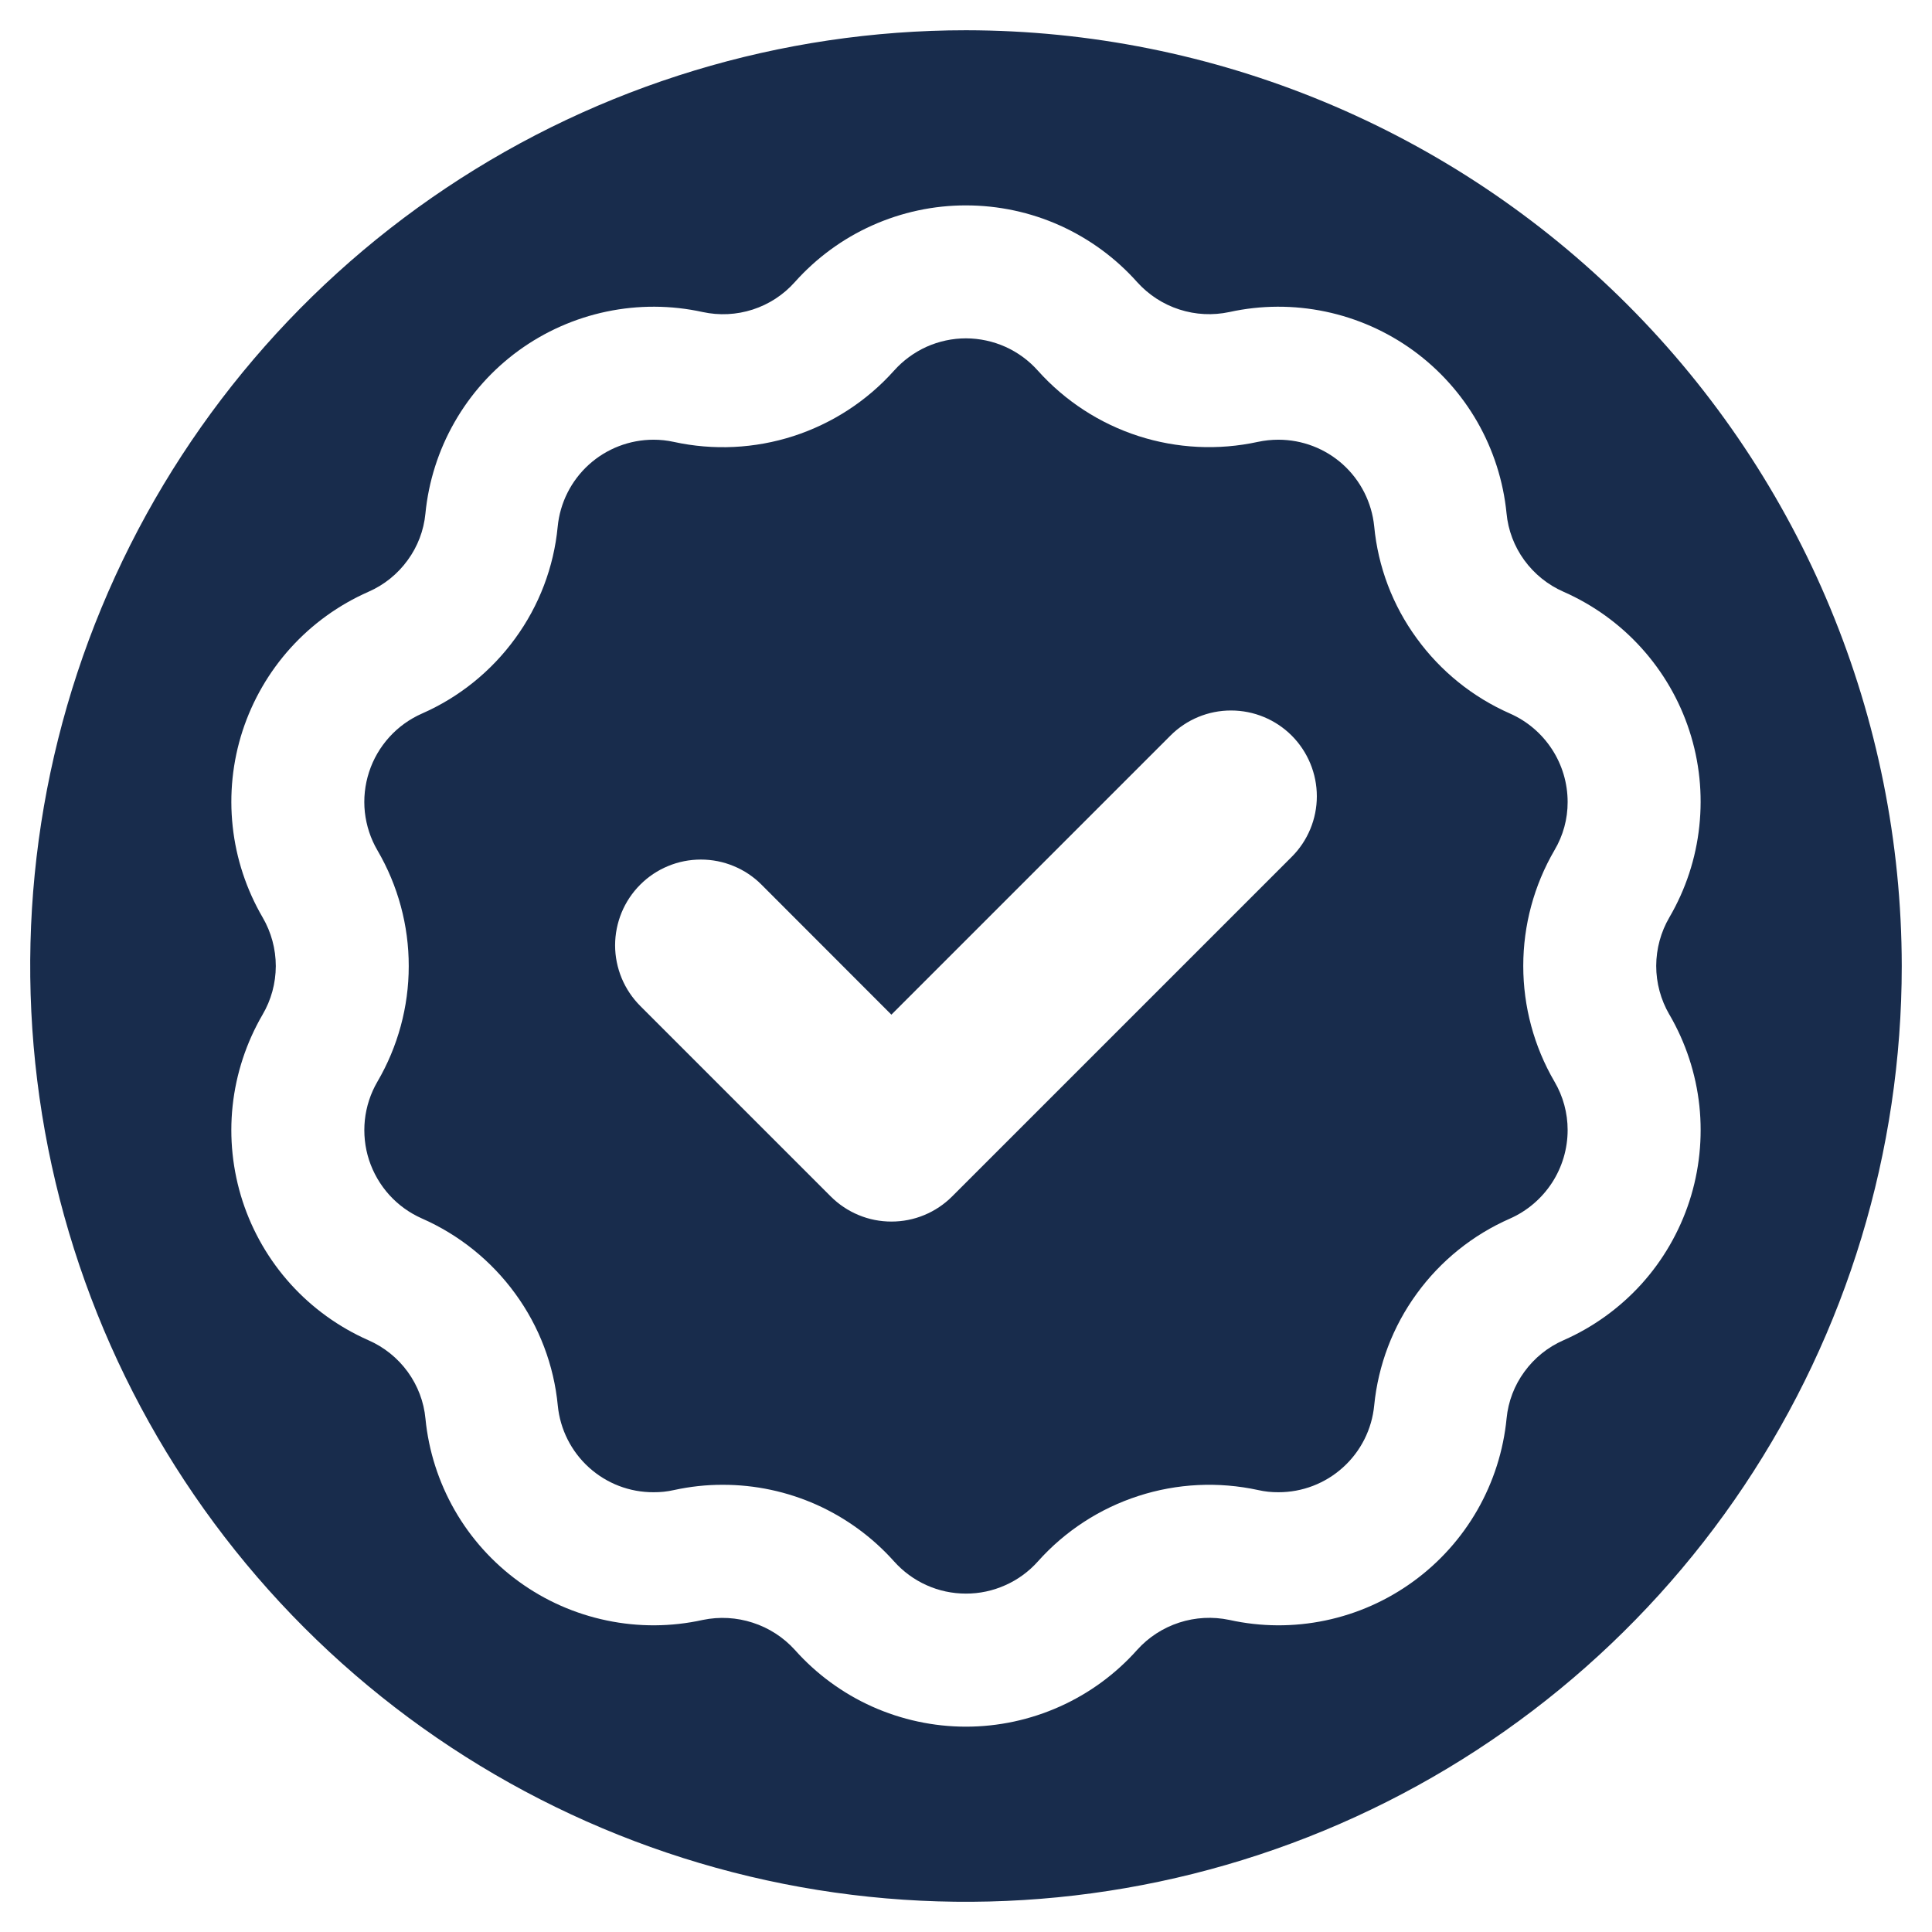 <svg width="32" height="32" viewBox="0 0 32 32" fill="none" xmlns="http://www.w3.org/2000/svg">
<g clip-path="url(#clip0_236_869)">
<path d="M16 0.501C12.934 0.501 9.938 1.41 7.389 3.113C4.84 4.816 2.853 7.237 1.68 10.069C0.507 12.901 0.2 16.017 0.798 19.024C1.397 22.031 2.873 24.792 5.04 26.96C7.208 29.128 9.97 30.604 12.976 31.202C15.983 31.8 19.099 31.493 21.931 30.32C24.764 29.146 27.184 27.16 28.887 24.611C30.59 22.062 31.499 19.066 31.499 16C31.495 11.891 29.86 7.951 26.954 5.045C24.049 2.14 20.109 0.505 16 0.501ZM25.898 22.198C25.639 22.311 25.415 22.491 25.249 22.72C25.083 22.946 24.981 23.213 24.954 23.492C24.902 24.026 24.737 24.543 24.471 25.009C24.204 25.475 23.842 25.879 23.408 26.194C22.974 26.51 22.479 26.73 21.953 26.84C21.428 26.95 20.886 26.947 20.362 26.831C20.086 26.773 19.8 26.788 19.532 26.875C19.264 26.962 19.024 27.117 18.835 27.327C18.479 27.727 18.042 28.047 17.553 28.266C17.065 28.485 16.535 28.599 15.999 28.599C15.464 28.599 14.934 28.485 14.445 28.266C13.957 28.047 13.52 27.726 13.164 27.326C12.975 27.118 12.735 26.963 12.468 26.877C12.201 26.79 11.916 26.774 11.641 26.831C11.117 26.947 10.575 26.95 10.05 26.84C9.525 26.731 9.029 26.512 8.595 26.197C8.161 25.882 7.798 25.479 7.531 25.013C7.265 24.548 7.099 24.032 7.047 23.498C7.021 23.218 6.919 22.951 6.754 22.723C6.587 22.493 6.362 22.312 6.101 22.198C5.612 21.982 5.173 21.666 4.814 21.269C4.455 20.872 4.184 20.404 4.018 19.895C3.853 19.386 3.796 18.848 3.853 18.316C3.91 17.784 4.079 17.27 4.348 16.807C4.492 16.563 4.567 16.285 4.568 16.002C4.568 15.719 4.493 15.441 4.351 15.197C4.081 14.734 3.911 14.22 3.854 13.688C3.796 13.155 3.852 12.616 4.017 12.107C4.183 11.598 4.454 11.129 4.813 10.732C5.173 10.334 5.612 10.018 6.102 9.802C6.361 9.689 6.585 9.509 6.751 9.28C6.917 9.054 7.019 8.787 7.046 8.508C7.098 7.974 7.263 7.457 7.529 6.992C7.795 6.526 8.157 6.122 8.591 5.806C9.025 5.491 9.521 5.271 10.046 5.161C10.571 5.051 11.113 5.053 11.637 5.168C11.913 5.228 12.199 5.214 12.468 5.127C12.736 5.04 12.976 4.884 13.164 4.673C13.521 4.273 13.957 3.953 14.446 3.734C14.935 3.515 15.465 3.401 16 3.402C16.536 3.402 17.066 3.515 17.554 3.734C18.043 3.954 18.48 4.274 18.836 4.674C19.025 4.883 19.265 5.04 19.534 5.126C19.802 5.213 20.088 5.227 20.364 5.168C20.887 5.053 21.429 5.051 21.954 5.161C22.478 5.271 22.973 5.49 23.407 5.805C23.84 6.12 24.202 6.523 24.469 6.988C24.735 7.453 24.9 7.969 24.953 8.502C24.979 8.782 25.081 9.05 25.246 9.277C25.413 9.507 25.638 9.688 25.898 9.802C26.388 10.018 26.827 10.334 27.186 10.731C27.545 11.128 27.817 11.596 27.982 12.105C28.148 12.614 28.203 13.152 28.146 13.684C28.09 14.216 27.921 14.73 27.651 15.193C27.508 15.437 27.433 15.715 27.432 15.998C27.432 16.28 27.507 16.558 27.649 16.803L27.652 16.807C27.921 17.27 28.09 17.784 28.147 18.316C28.203 18.848 28.147 19.387 27.982 19.895C27.816 20.404 27.545 20.873 27.186 21.27C26.826 21.666 26.387 21.983 25.898 22.198Z" fill="#182C4C"/>
<path d="M25.965 13.284C25.965 12.973 25.875 12.669 25.705 12.409C25.535 12.149 25.294 11.943 25.009 11.818C24.393 11.547 23.86 11.117 23.465 10.572C23.067 10.028 22.824 9.387 22.761 8.717C22.721 8.324 22.537 7.959 22.244 7.694C21.951 7.429 21.569 7.283 21.174 7.283C21.06 7.283 20.946 7.295 20.834 7.319C20.177 7.462 19.494 7.428 18.855 7.222C18.215 7.015 17.642 6.642 17.193 6.142C17.043 5.973 16.86 5.838 16.654 5.745C16.449 5.653 16.226 5.605 16 5.604C15.775 5.604 15.552 5.652 15.346 5.744C15.141 5.837 14.957 5.972 14.807 6.14C14.358 6.642 13.783 7.015 13.142 7.223C12.501 7.43 11.817 7.463 11.159 7.319C11.05 7.295 10.938 7.283 10.826 7.283C10.429 7.283 10.047 7.43 9.753 7.696C9.459 7.963 9.275 8.329 9.237 8.724C9.173 9.393 8.929 10.033 8.532 10.576C8.137 11.119 7.605 11.548 6.991 11.818C6.784 11.909 6.599 12.042 6.448 12.209C6.297 12.376 6.182 12.573 6.113 12.787C6.043 13.001 6.019 13.228 6.043 13.452C6.068 13.676 6.139 13.893 6.253 14.087C6.592 14.668 6.771 15.329 6.77 16.003C6.77 16.676 6.59 17.337 6.25 17.918C6.137 18.112 6.067 18.328 6.043 18.551C6.02 18.775 6.043 19.001 6.113 19.215C6.183 19.428 6.297 19.625 6.448 19.792C6.598 19.958 6.783 20.091 6.989 20.182C7.605 20.453 8.139 20.883 8.535 21.428C8.932 21.972 9.175 22.613 9.239 23.283C9.278 23.676 9.462 24.041 9.755 24.306C10.049 24.572 10.43 24.718 10.826 24.716C10.939 24.717 11.053 24.705 11.163 24.68C11.429 24.622 11.7 24.592 11.971 24.593C12.507 24.592 13.036 24.705 13.525 24.923C14.013 25.142 14.45 25.461 14.807 25.86C14.957 26.028 15.14 26.163 15.345 26.255C15.551 26.348 15.773 26.395 15.998 26.395C16.223 26.396 16.446 26.348 16.651 26.256C16.857 26.165 17.041 26.03 17.191 25.862C17.639 25.36 18.214 24.985 18.855 24.778C19.496 24.57 20.18 24.537 20.839 24.68C20.949 24.705 21.061 24.717 21.174 24.716C21.57 24.717 21.952 24.57 22.245 24.304C22.539 24.038 22.723 23.673 22.761 23.278C22.827 22.61 23.07 21.97 23.466 21.427C23.861 20.883 24.393 20.454 25.009 20.184C25.294 20.058 25.535 19.852 25.705 19.592C25.875 19.331 25.965 19.027 25.965 18.716C25.965 18.435 25.89 18.158 25.747 17.915C25.408 17.334 25.23 16.672 25.23 15.999C25.23 15.325 25.408 14.664 25.747 14.082C25.89 13.841 25.966 13.565 25.965 13.284ZM21.394 14.193L15.77 19.817C15.638 19.949 15.481 20.054 15.309 20.125C15.136 20.197 14.952 20.233 14.765 20.233C14.578 20.233 14.393 20.197 14.221 20.125C14.049 20.054 13.892 19.949 13.76 19.817L10.606 16.663C10.474 16.531 10.369 16.375 10.297 16.202C10.226 16.03 10.188 15.845 10.188 15.658C10.188 15.472 10.225 15.287 10.296 15.114C10.367 14.942 10.472 14.785 10.604 14.653C10.736 14.521 10.892 14.416 11.065 14.345C11.237 14.273 11.422 14.237 11.609 14.237C11.795 14.237 11.98 14.273 12.152 14.345C12.325 14.416 12.482 14.521 12.613 14.653L14.764 16.806L19.387 12.183C19.653 11.917 20.014 11.767 20.391 11.768C20.768 11.768 21.129 11.918 21.395 12.184C21.661 12.451 21.811 12.812 21.811 13.189C21.811 13.565 21.661 13.927 21.394 14.193Z" fill="#182C4C"/>
</g>
<defs>
<clipPath id="clip0_236_869">
<rect width="32" height="32" fill="white"/>
</clipPath>
</defs>
</svg>
